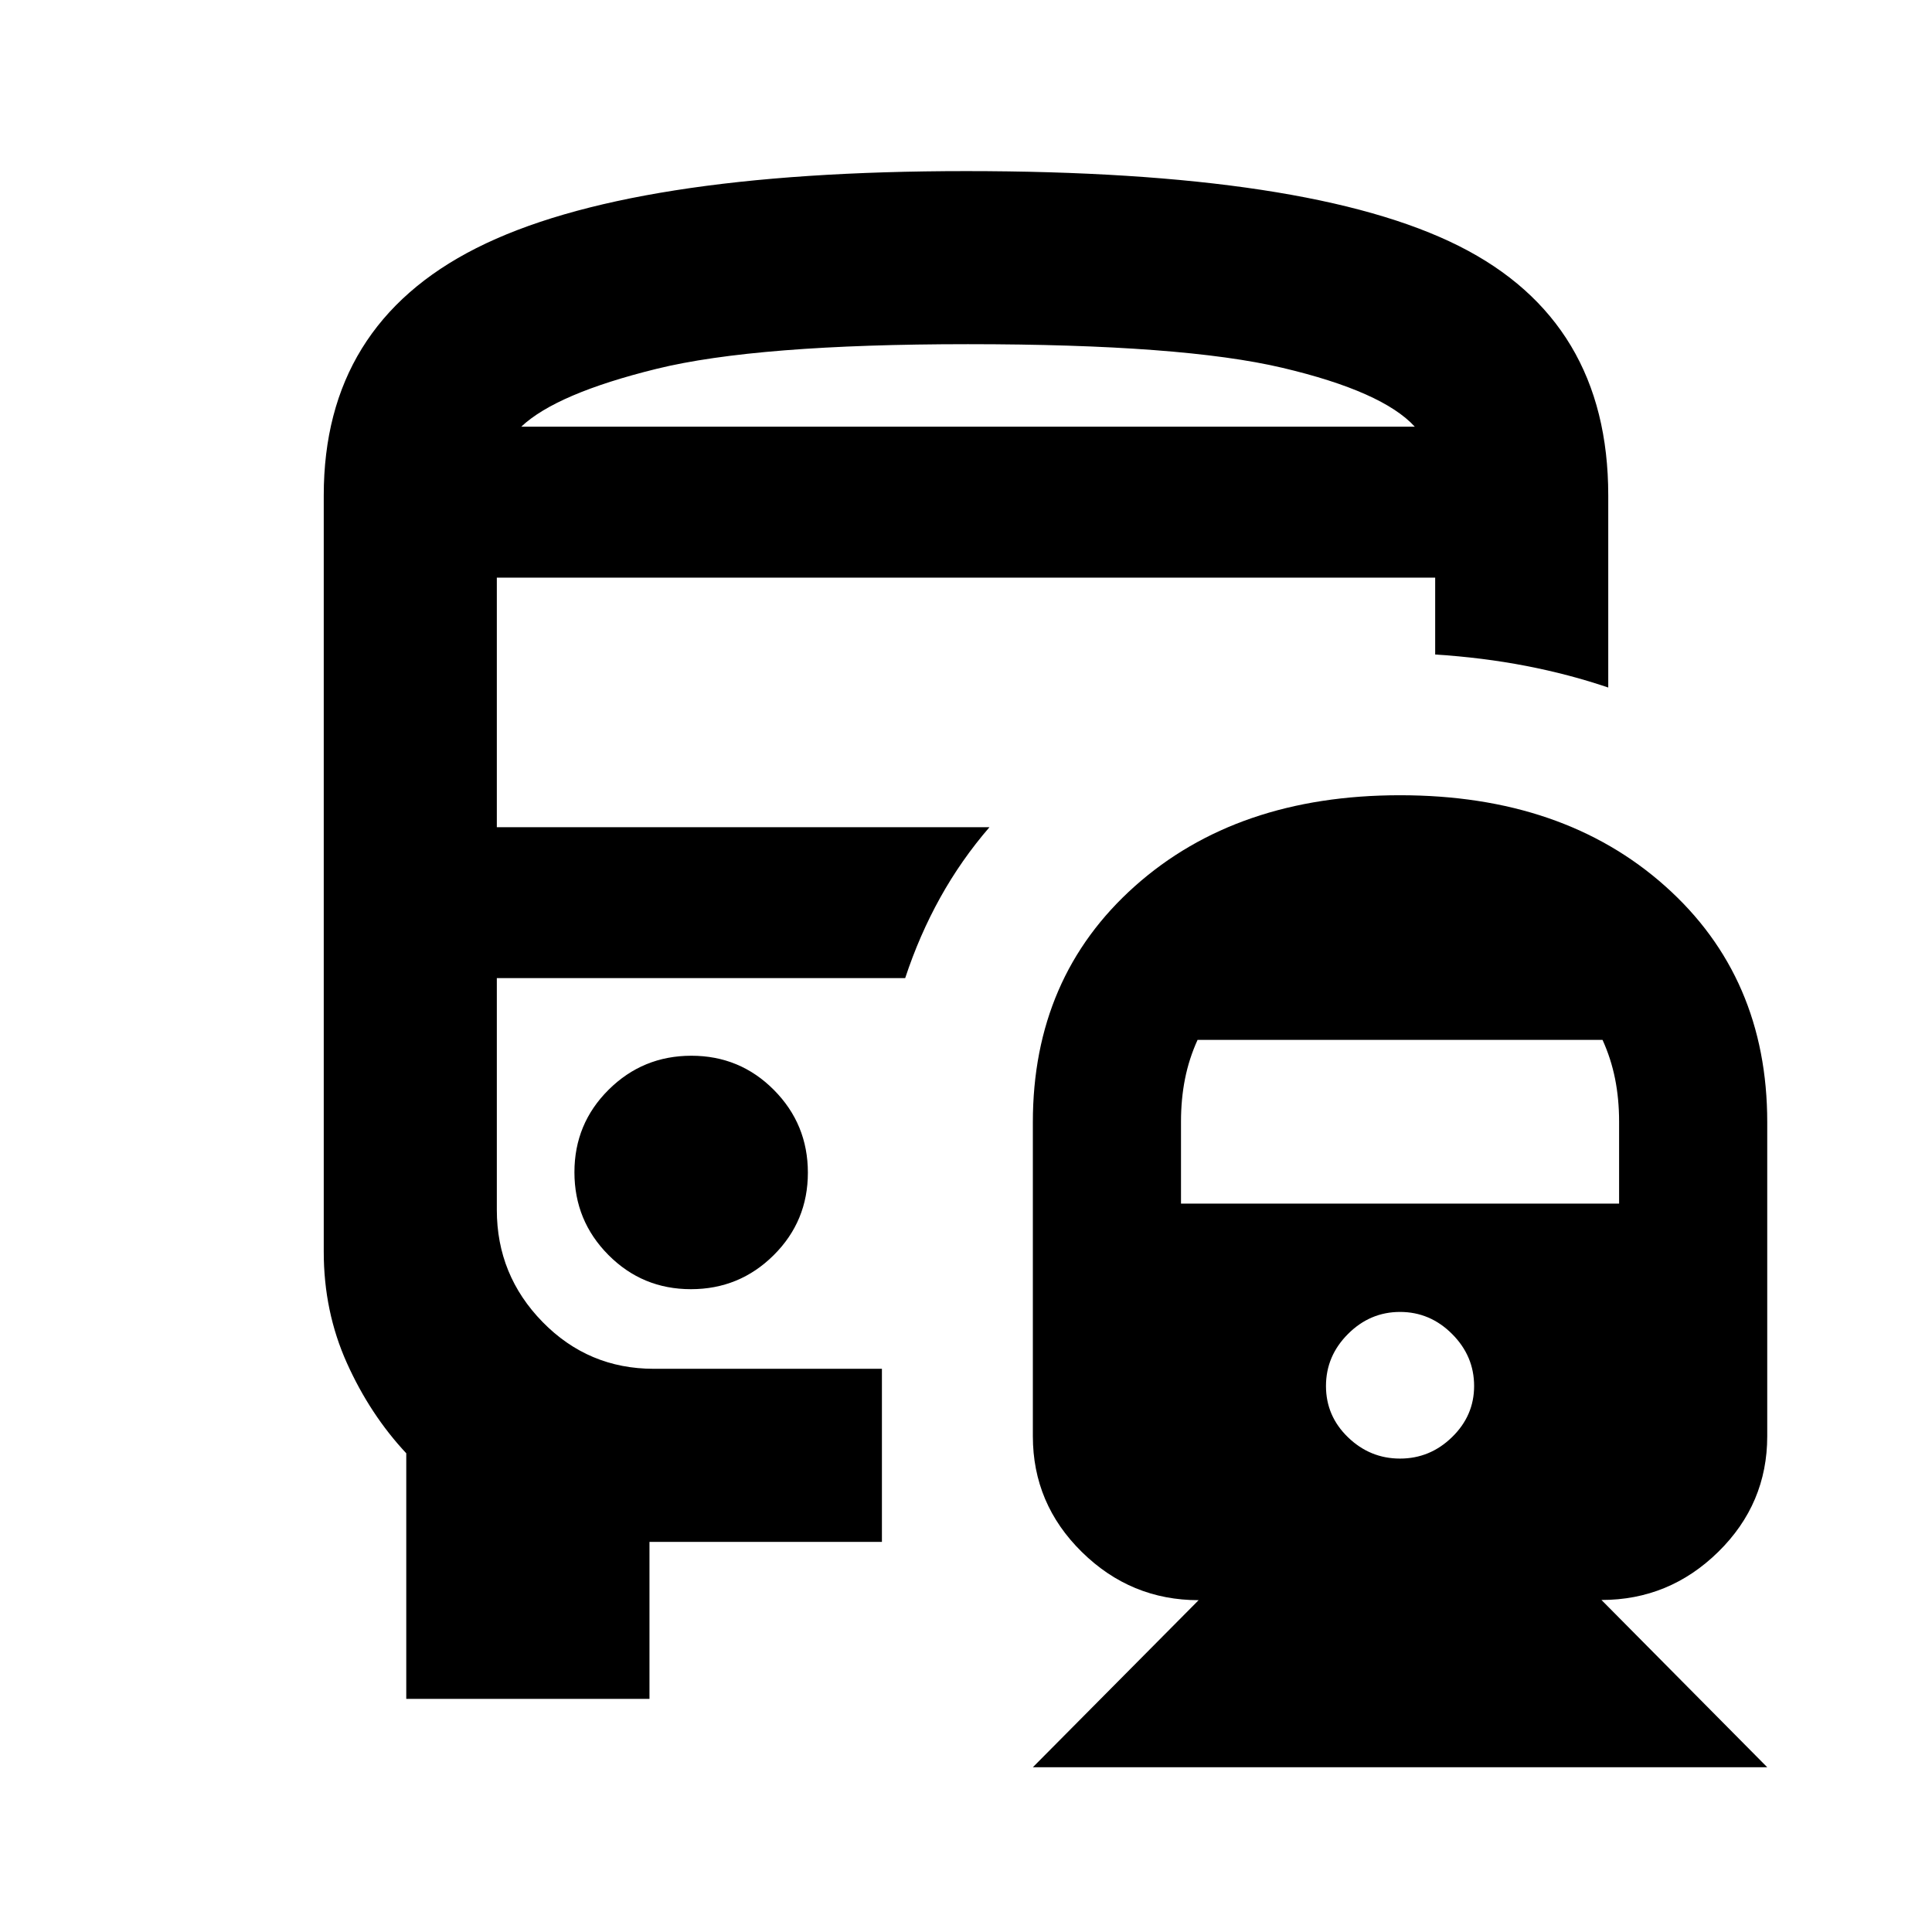 <svg xmlns="http://www.w3.org/2000/svg" height="24" viewBox="0 -960 960 960" width="24"><path d="M343.55-435.41q-24.12 0-41.12 16.88-17 16.88-17 41t16.89 41.12q16.88 17 41 17 24.11 0 41.11-16.89 17-16.88 17-41 0-24.11-16.88-41.11t-41-17Zm352.12-129.44q81.1 0 131.78 45.19 50.68 45.19 50.68 117.29v156.02q0 33.57-24.34 57.47-24.35 23.9-58.03 23.9l82.37 83.11H513.22l82.37-83.01q-33.69 0-58.03-23.95-24.34-23.94-24.34-57.52v-156.02q0-72.1 50.68-117.29 50.68-45.19 131.77-45.19Zm0 256.74q-14.91 0-25.85 10.95-10.95 10.94-10.95 25.86 0 14.91 10.95 25.48 10.94 10.58 25.85 10.58 14.92 0 25.86-10.68 10.95-10.67 10.95-25.38 0-14.92-10.95-25.86-10.94-10.95-25.86-10.95ZM595.07-443.3q-4.24 9.31-6.24 19.36-2 10.05-2 21.25v40.76h217.69v-40.76q0-11.2-2-21.25t-6.24-19.36H595.07ZM480.1-874.98q170.82 0 244.92 37.26 74.11 37.26 74.11 123.87v95.48q-19.45-6.6-40.88-10.75-21.43-4.14-45.12-5.66v-38.2H246.87v124h244.8q-14.04 16.24-24.45 34.97t-17.44 40.03H246.87v115.17q0 32.46 22.75 55.71t55.25 23.25h113.35v86h-115.5v78H201.87v-122.02q-18-19.26-29.5-44.85t-11.5-55.26v-375.87q0-84.56 75.78-122.85 75.78-38.28 243.45-38.28Zm.9 127h222-444 222Zm-222 0h444q-16-17.5-65.75-29.25T481-788.98q-105 0-154.75 12.25T259-747.98Zm190.78 274Z"/></svg>